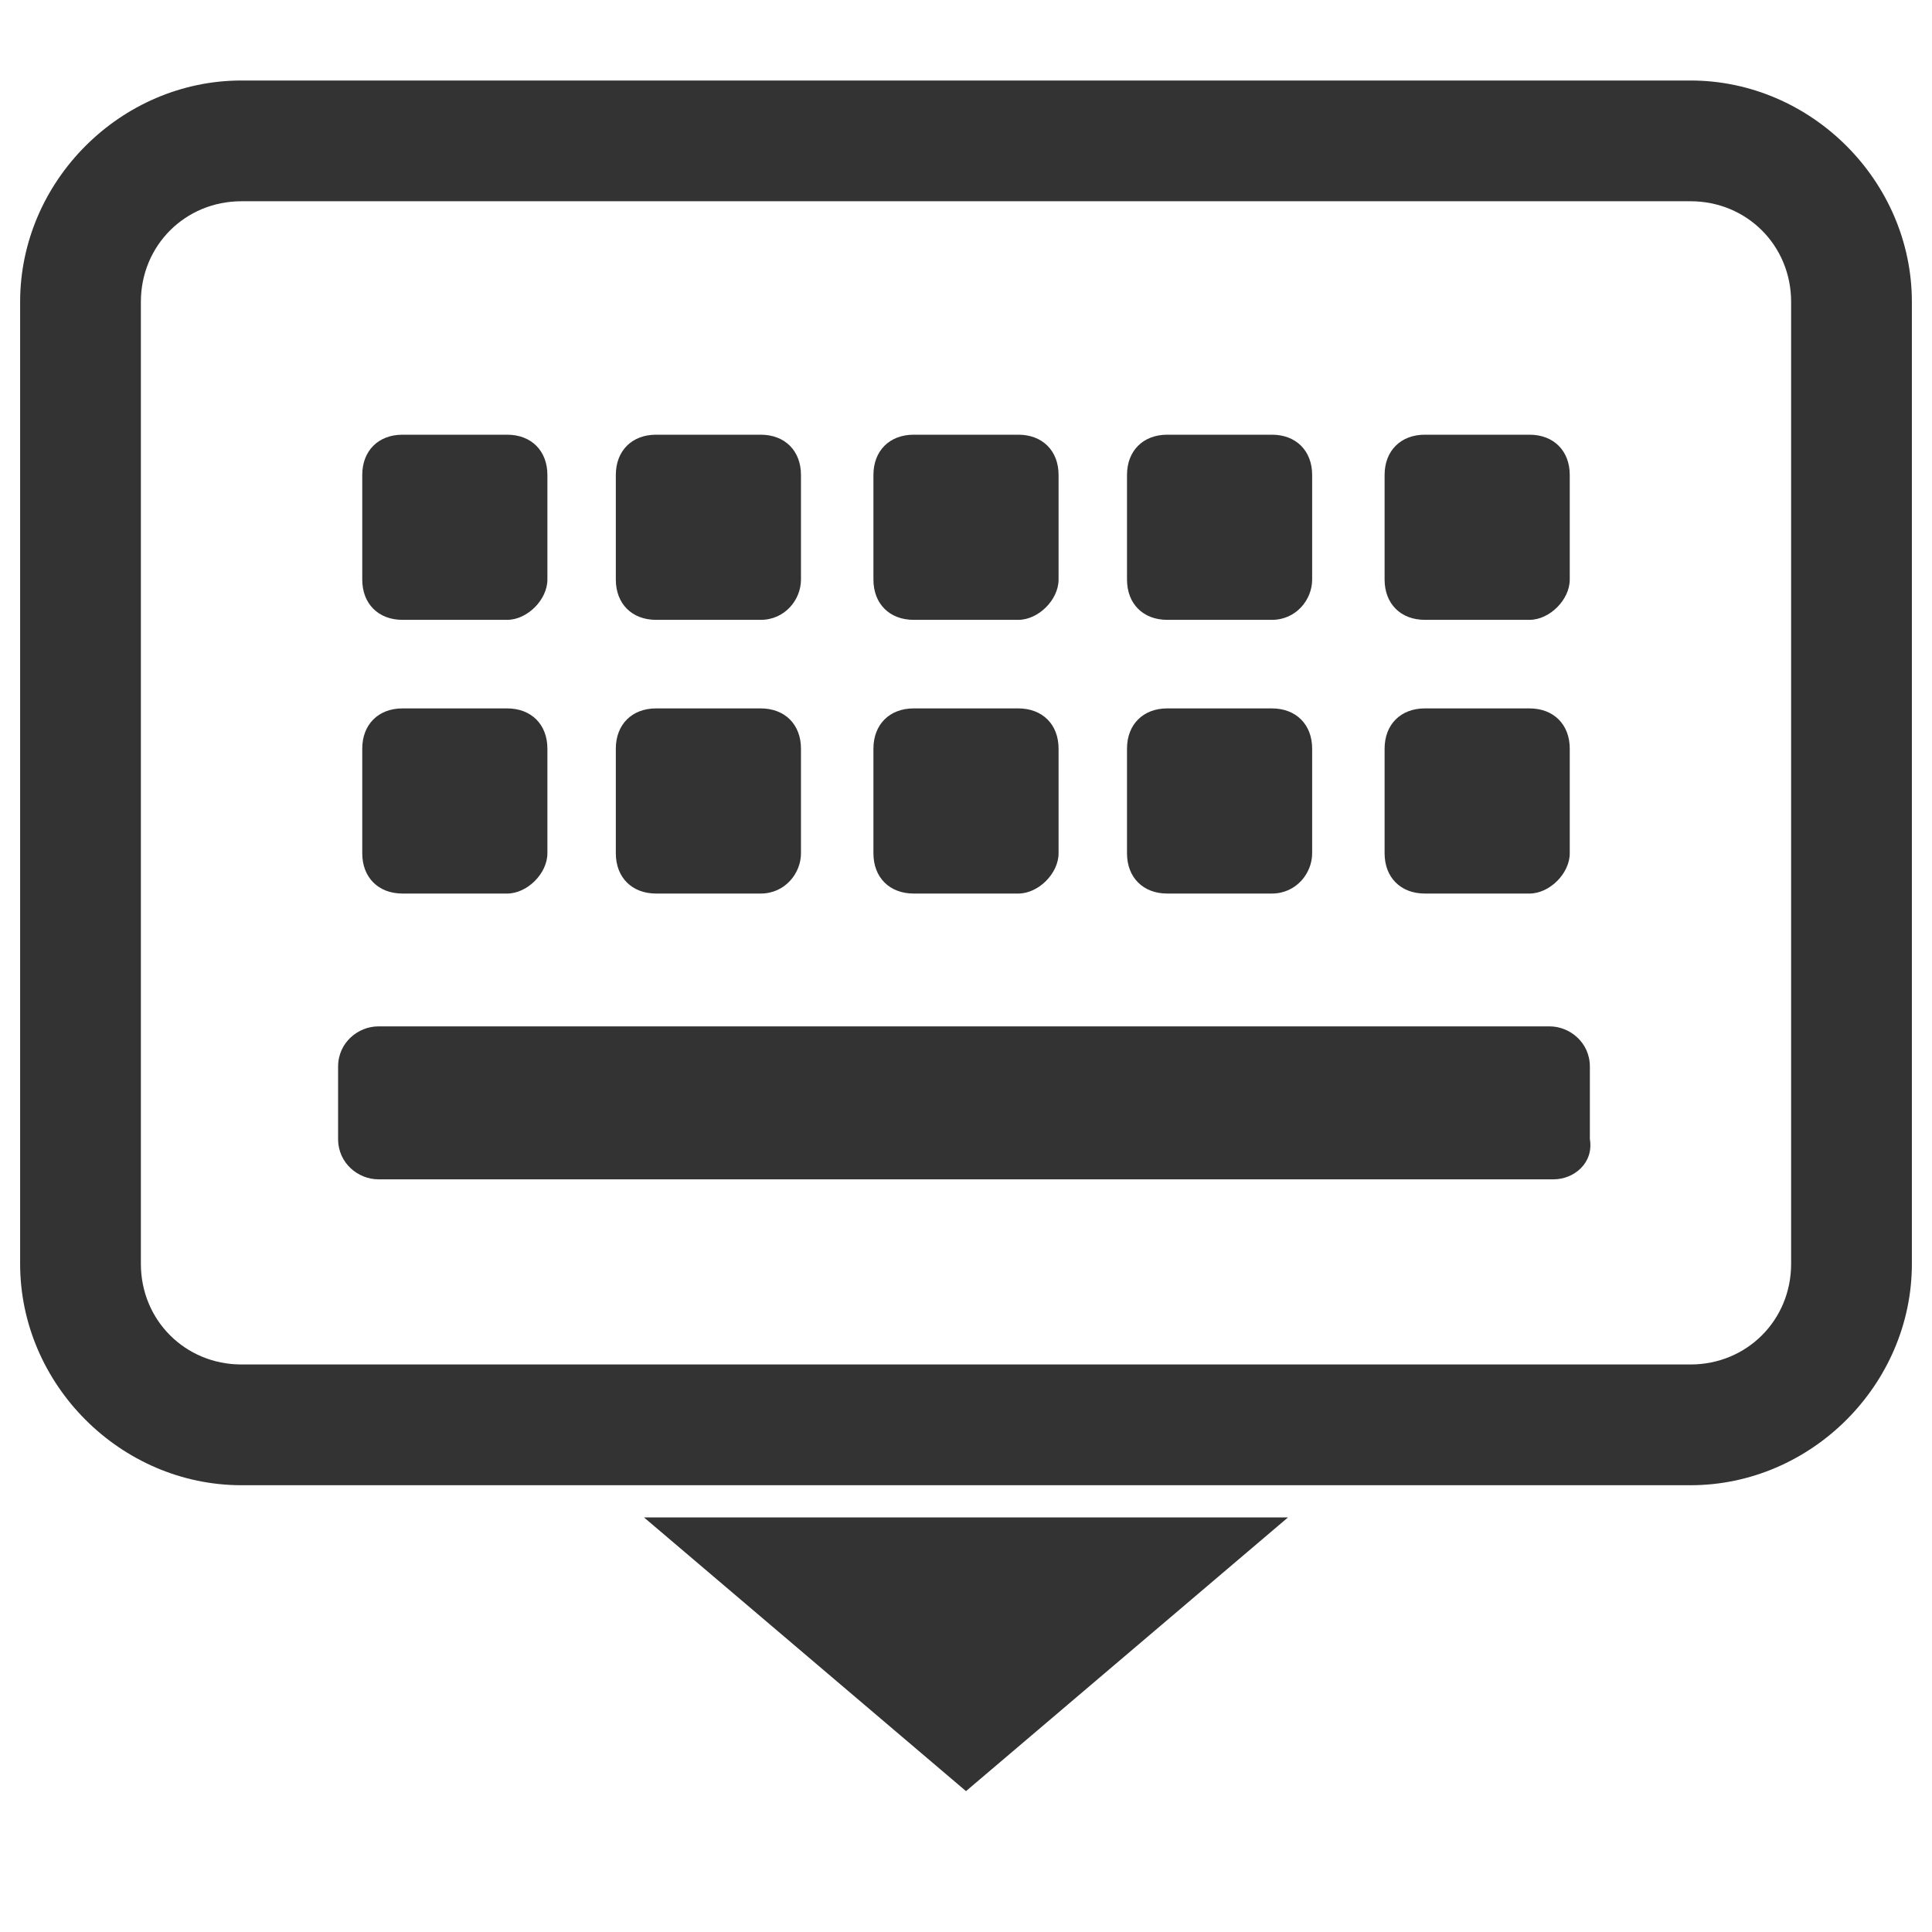 <?xml version="1.0" standalone="no"?><!DOCTYPE svg PUBLIC "-//W3C//DTD SVG 1.1//EN" "http://www.w3.org/Graphics/SVG/1.1/DTD/svg11.dtd"><svg class="icon" width="32px" height="32.00px" viewBox="0 0 1024 1024" version="1.1" xmlns="http://www.w3.org/2000/svg"><path fill="#333333" d="M896 787.2H128c-64 0-117.333-53.333-117.333-117.333V160C10.667 96 64 42.667 128 42.667h768c64 0 117.333 53.333 117.333 117.333v509.867c0 64-53.333 117.333-117.333 117.333zM128 106.667C98.133 106.667 74.667 130.133 74.667 160v509.867c0 29.867 23.467 53.333 53.333 53.333h768c29.867 0 53.333-23.467 53.333-53.333V160C949.333 130.133 925.867 106.667 896 106.667H128zM268.8 328.533H213.333c-12.8 0-21.333-8.533-21.333-21.333v-55.467c0-12.8 8.533-21.333 21.333-21.333h55.467c12.8 0 21.333 8.533 21.333 21.333v55.467c0 10.667-10.667 21.333-21.333 21.333zM403.2 328.533h-55.467c-12.8 0-21.333-8.533-21.333-21.333v-55.467c0-12.8 8.533-21.333 21.333-21.333h55.467c12.8 0 21.333 8.533 21.333 21.333v55.467c0 10.667-8.533 21.333-21.333 21.333zM539.733 328.533h-55.467c-12.8 0-21.333-8.533-21.333-21.333v-55.467c0-12.8 8.533-21.333 21.333-21.333h55.467c12.8 0 21.333 8.533 21.333 21.333v55.467c0 10.667-10.667 21.333-21.333 21.333zM674.133 328.533H618.667c-12.8 0-21.333-8.533-21.333-21.333v-55.467c0-12.8 8.533-21.333 21.333-21.333h55.467c12.8 0 21.333 8.533 21.333 21.333v55.467c0 10.667-8.533 21.333-21.333 21.333zM810.667 328.533h-55.467c-12.8 0-21.333-8.533-21.333-21.333v-55.467c0-12.8 8.533-21.333 21.333-21.333H810.667c12.8 0 21.333 8.533 21.333 21.333v55.467c0 10.667-10.667 21.333-21.333 21.333zM268.8 473.6H213.333c-12.8 0-21.333-8.533-21.333-21.333v-55.467c0-12.8 8.533-21.333 21.333-21.333h55.467c12.8 0 21.333 8.533 21.333 21.333v55.467c0 10.667-10.667 21.333-21.333 21.333zM403.2 473.6h-55.467c-12.8 0-21.333-8.533-21.333-21.333v-55.467c0-12.8 8.533-21.333 21.333-21.333h55.467c12.8 0 21.333 8.533 21.333 21.333v55.467c0 10.667-8.533 21.333-21.333 21.333zM539.733 473.6h-55.467c-12.8 0-21.333-8.533-21.333-21.333v-55.467c0-12.8 8.533-21.333 21.333-21.333h55.467c12.8 0 21.333 8.533 21.333 21.333v55.467c0 10.667-10.667 21.333-21.333 21.333zM674.133 473.6H618.667c-12.8 0-21.333-8.533-21.333-21.333v-55.467c0-12.8 8.533-21.333 21.333-21.333h55.467c12.8 0 21.333 8.533 21.333 21.333v55.467c0 10.667-8.533 21.333-21.333 21.333zM810.667 473.6h-55.467c-12.8 0-21.333-8.533-21.333-21.333v-55.467c0-12.8 8.533-21.333 21.333-21.333H810.667c12.8 0 21.333 8.533 21.333 21.333v55.467c0 10.667-10.667 21.333-21.333 21.333zM823.467 625.067H200.533c-10.667 0-21.333-8.533-21.333-21.333v-38.4c0-12.8 10.667-21.333 21.333-21.333h620.8c10.667 0 21.333 8.533 21.333 21.333v38.4c2.133 12.8-8.533 21.333-19.2 21.333zM512 949.333l170.667-145.067H341.333z" /></svg>